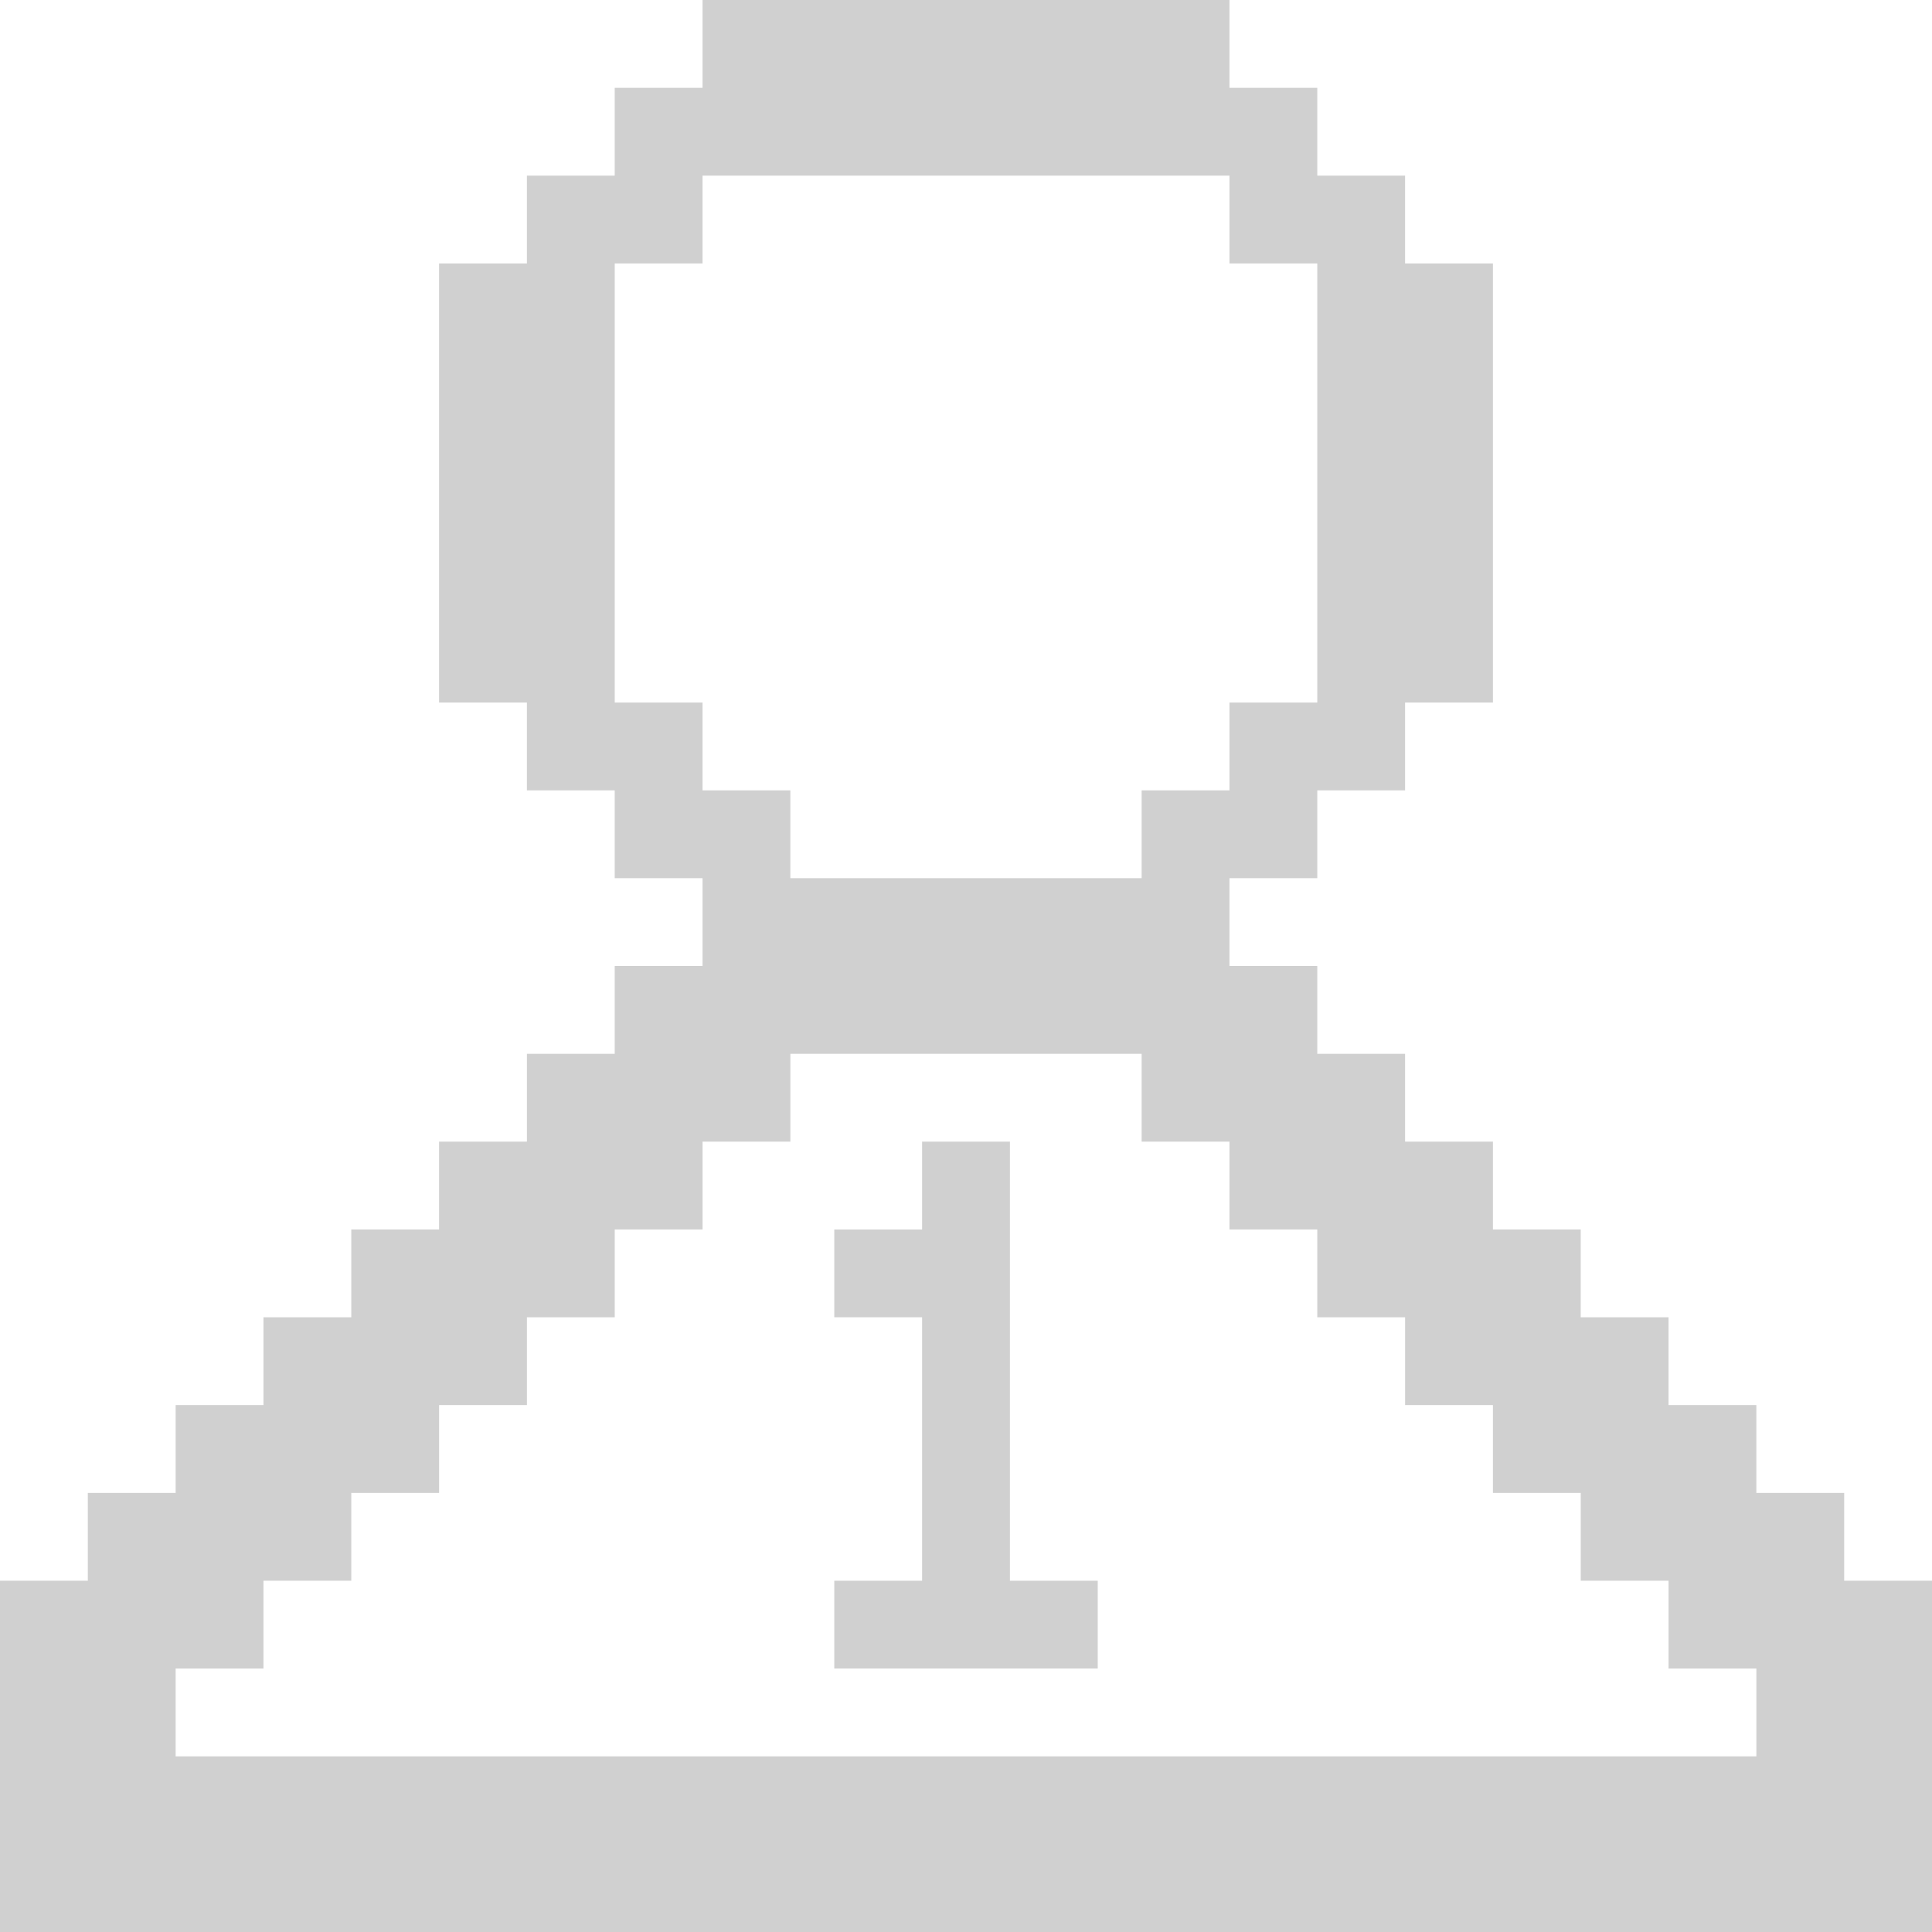 <?xml version="1.0" encoding="UTF-8"?>
<!DOCTYPE svg PUBLIC "-//W3C//DTD SVG 1.1//EN" "http://www.w3.org/Graphics/SVG/1.1/DTD/svg11.dtd">
<!-- Creator: CorelDRAW X7 -->
<svg xmlns="http://www.w3.org/2000/svg" xml:space="preserve" version="1.1" style="shape-rendering:geometricPrecision; text-rendering:geometricPrecision; image-rendering:optimizeQuality; fill-rule:evenodd; clip-rule:evenodd"
viewBox="0 0 4400 4400"
 xmlns:xlink="http://www.w3.org/1999/xlink">
 <defs>
  <style type="text/css">
   <![CDATA[
    .fil0 {fill:#D0D0D0}
   ]]>
  </style>
 </defs>
 <g id="Слой_x0020_1">
  <path class="fil0" d="M2800 1800l0 -200 200 0 0 -1000 -200 0 0 -200 -1200 0 0 200 -200 0 0 1000 200 0 0 200 200 0 0 200 800 0 0 -200 200 0zm-1600 0l200 0 0 200 200 0 0 200 -200 0 0 200 -200 0 0 200 -200 0 0 200 -200 0 0 200 -200 0 0 200 -200 0 0 200 -200 0 0 200 -200 0 0 400 0 400 4400 0 0 -400 0 -400 -200 0 0 -200 -200 0 0 -200 -200 0 0 -200 -200 0 0 -200 -200 0 0 -200 -200 0 0 -200 -200 0 0 -200 -200 0 0 -200 200 0 0 -200 200 0 0 -200 200 0 0 -1000 -200 0 0 -200 -200 0 0 -200 -200 0 0 -200 -1200 0 0 200 -200 0 0 200 -200 0 0 200 -200 0 0 1000 200 0 0 200zm2800 2200l-3600 0 0 -200 200 0 0 -200 200 0 0 -200 200 0 0 -200 200 0 0 -200 200 0 0 -200 200 0 0 -200 200 0 0 -200 800 0 0 200 200 0 0 200 200 0 0 200 200 0 0 200 200 0 0 200 200 0 0 200 200 0 0 200 200 0 0 200z"/>
  <path class="fil0" d="M1900 2800l200 0 0 -200 200 0 0 1000 200 0 0 200c-200,0 -400,0 -600,0l0 -200 200 0 0 -600 -200 0 0 -200z"/>
 </g>
</svg>
